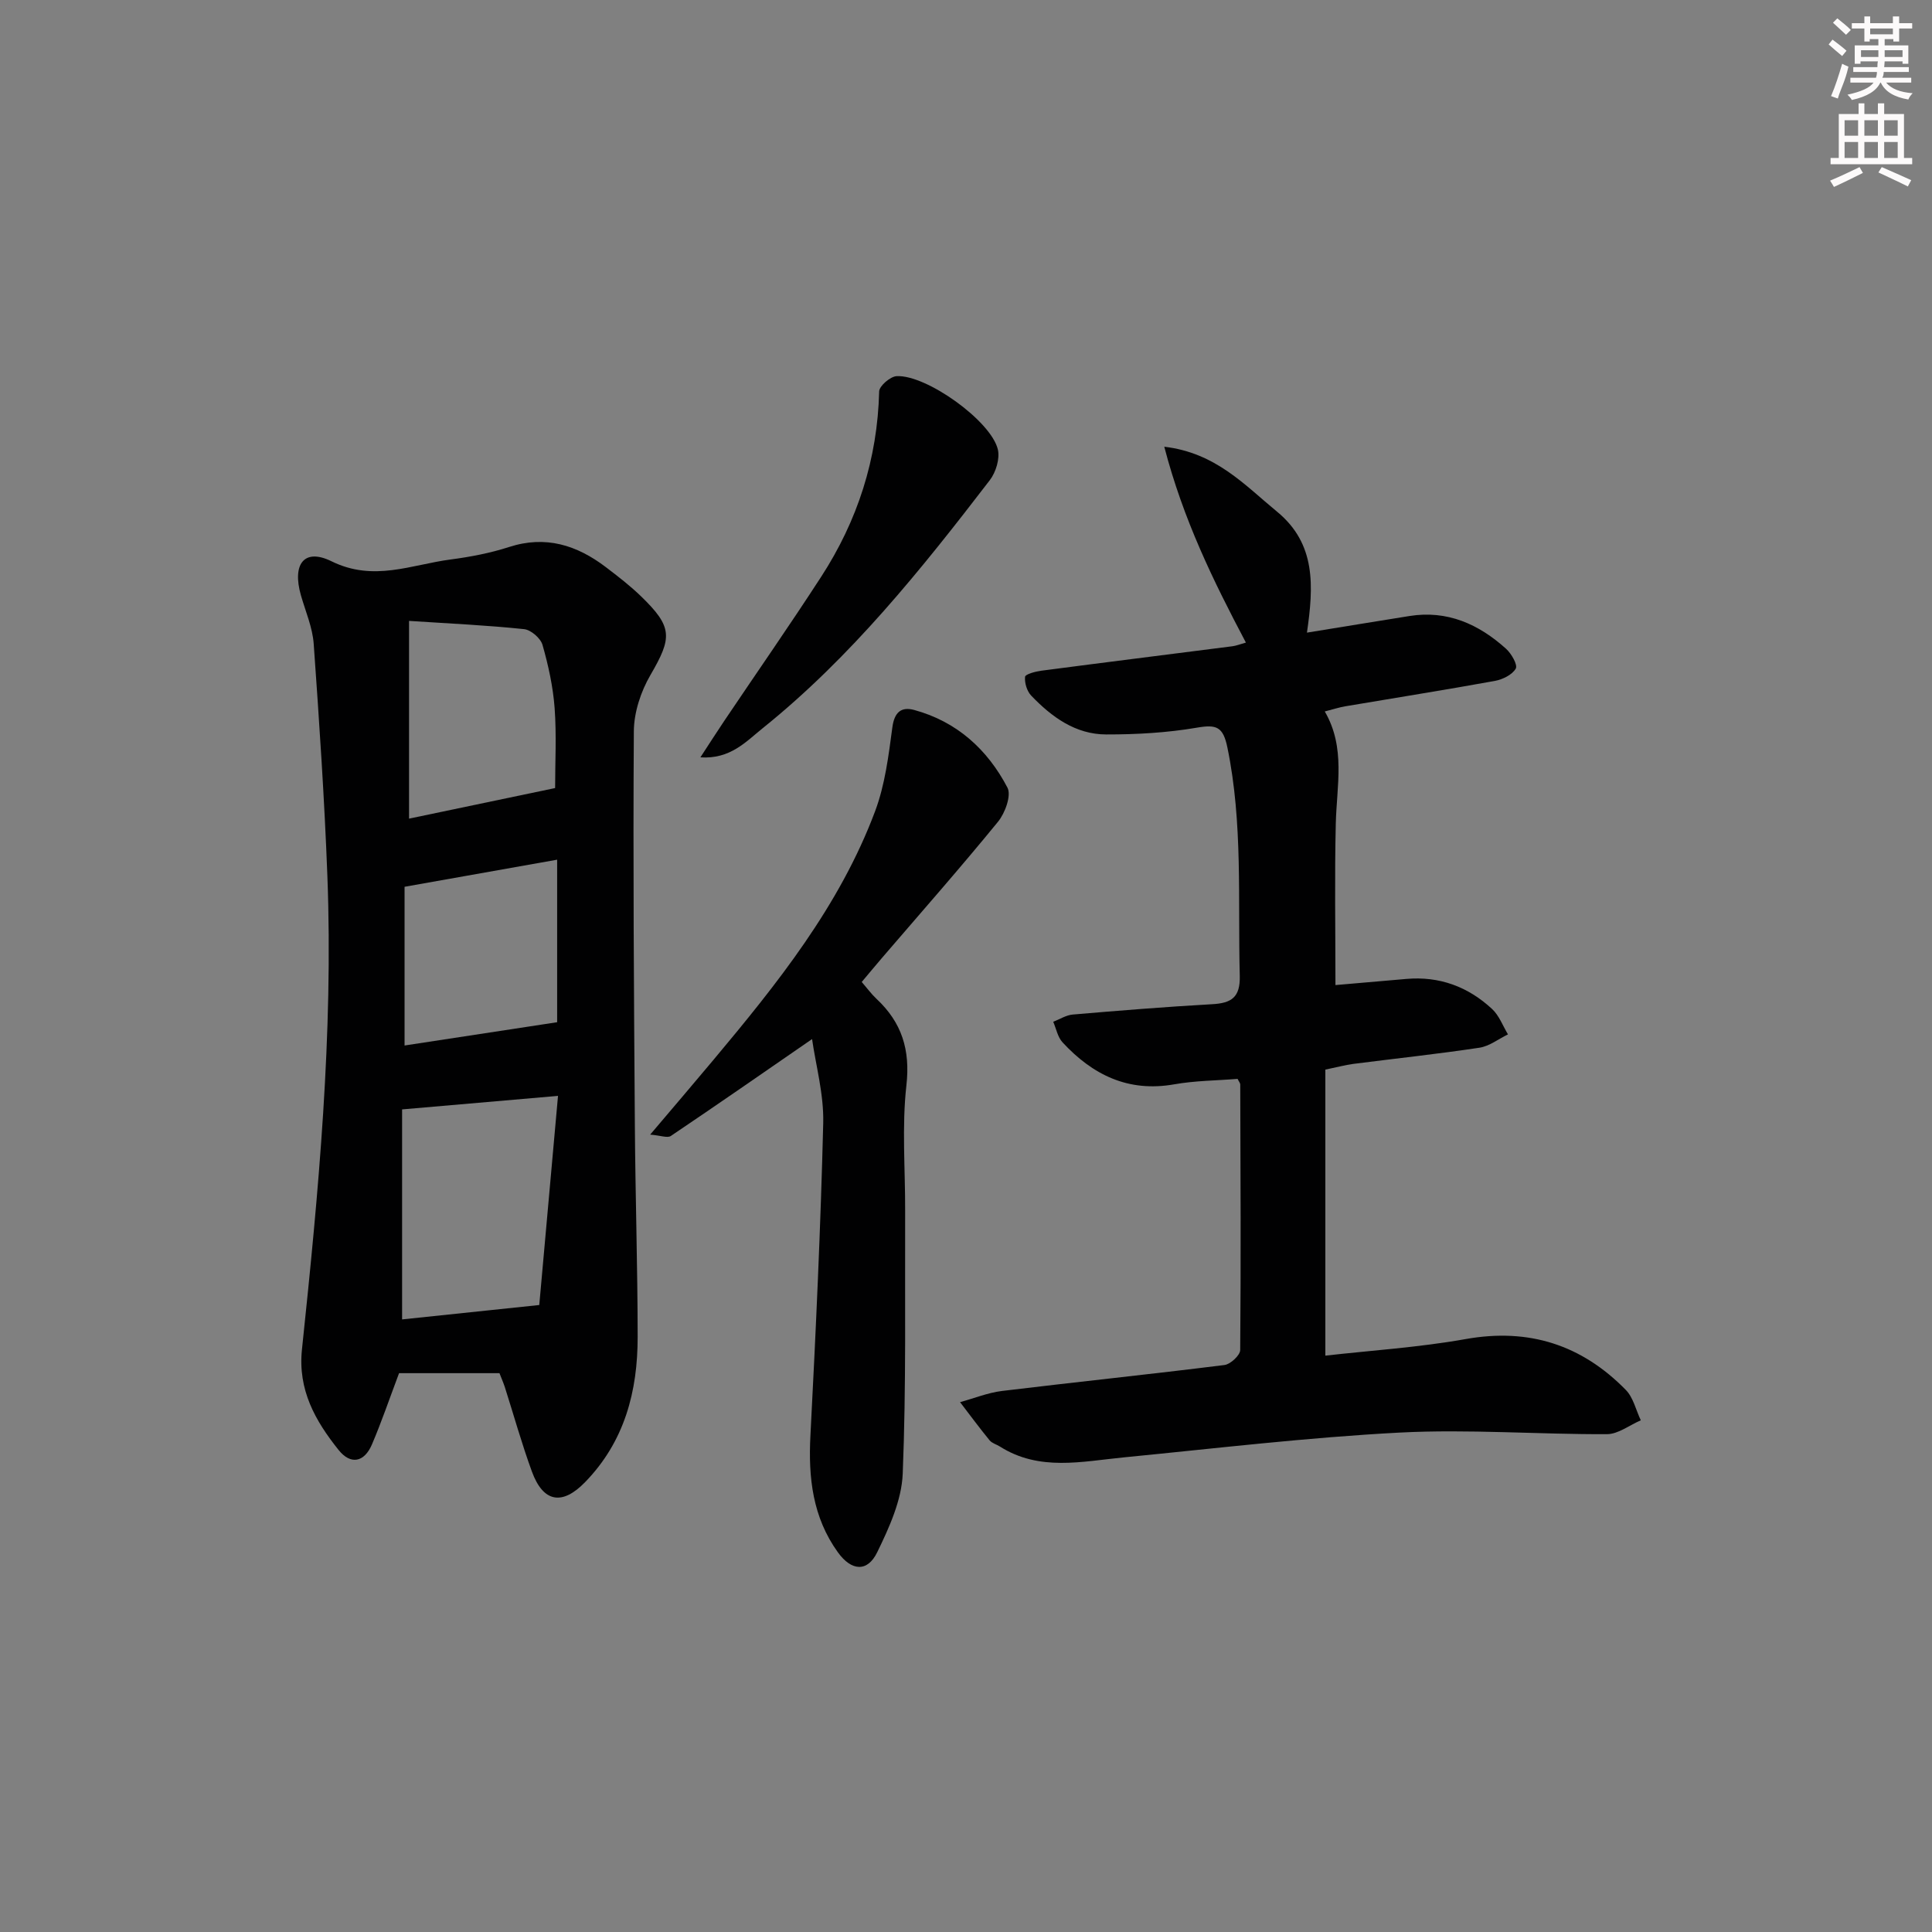 <svg enable-background="new 0 0 400 400" viewBox="0 0 400 400" xmlns="http://www.w3.org/2000/svg"><rect x="0" y="0" width="400" height="400" fill="#808080" stroke="none"/><g fill="#010102"><path d="m103.41 284.3c-7.4 0-14.34 0-20.79 0-1.97 5.24-3.62 10.09-5.62 14.77-1.59 3.71-4.41 4.25-6.9 1.13-4.82-6.03-8.47-12.43-7.58-20.84 3.43-32.58 6.51-65.2 5.26-98.02-.61-16.02-1.69-32.03-2.83-48.02-.24-3.4-1.69-6.73-2.65-10.07-1.84-6.44.65-9.84 6.34-7.04 8.72 4.29 16.49.7 24.62-.37 4.1-.54 8.22-1.32 12.14-2.59 7.57-2.45 14.03-.39 20.02 4.16 2.51 1.91 5.03 3.85 7.29 6.04 6.59 6.38 6.48 8.54 1.96 16.3-2 3.43-3.42 7.75-3.44 11.68-.18 27.14.02 54.29.21 81.43.1 14.64.57 29.28.58 43.91.01 11.27-2.69 21.67-10.89 30.1-4.7 4.84-8.66 4.25-11.02-2.24-2.1-5.75-3.75-11.67-5.61-17.51-.31-.92-.71-1.83-1.09-2.82zm8.24-14.11c1.24-13.83 2.53-28.21 3.88-43.3-11.44.99-21.47 1.86-32.28 2.8v43.48c9.01-.94 17.9-1.87 28.4-2.98zm-26.96-141.64v40.94c10.04-2.1 19.87-4.16 30.24-6.33 0-5.32.31-10.97-.1-16.56-.33-4.41-1.29-8.82-2.51-13.08-.39-1.38-2.39-3.11-3.8-3.26-7.57-.8-15.19-1.15-23.83-1.71zm-.93 87.91c10.96-1.67 21.34-3.26 31.59-4.82 0-11.15 0-22.18 0-33.65-10.78 1.92-21.02 3.74-31.59 5.61z"/><path d="m274.4 221.45v59.22c9.42-1.07 19.34-1.7 29.05-3.43 13.11-2.34 24.02 1.21 33.15 10.52 1.56 1.59 2.1 4.17 3.11 6.3-2.34 1-4.67 2.86-7.01 2.87-14.31.06-28.65-1.07-42.91-.33-19.06 1-38.06 3.27-57.07 5.13-8.74.85-17.52 2.94-25.7-2.24-.7-.44-1.63-.68-2.13-1.28-2.11-2.58-4.09-5.26-6.12-7.91 2.9-.79 5.75-1.96 8.71-2.32 15.34-1.86 30.71-3.45 46.04-5.37 1.24-.16 3.24-2.02 3.25-3.1.16-18.33.07-36.65.01-54.98 0-.29-.27-.58-.55-1.16-4.3.35-8.78.36-13.13 1.13-9.52 1.68-16.89-1.97-23.11-8.69-1.01-1.09-1.31-2.83-1.93-4.26 1.34-.52 2.66-1.38 4.04-1.5 9.61-.82 19.23-1.6 28.85-2.14 4.01-.22 5.85-1.4 5.73-5.9-.41-15.77.67-31.58-2.56-47.24-.89-4.31-2.24-4.81-6.28-4.12-6.18 1.06-12.54 1.42-18.82 1.41-6.35-.01-11.29-3.62-15.52-8.04-.88-.92-1.4-2.63-1.27-3.9.06-.54 2.16-1.1 3.39-1.26 13.17-1.73 26.36-3.37 39.54-5.06.79-.1 1.56-.42 2.79-.76-6.74-12.76-12.97-25.45-16.9-40.55 10.65 1.25 16.64 7.93 23.34 13.44 8.12 6.67 7.58 15.46 6.2 25.05 7.29-1.18 14.25-2.33 21.22-3.44 7.84-1.25 14.34 1.68 19.99 6.77 1.12 1 2.46 3.35 2.02 4.12-.73 1.28-2.73 2.26-4.35 2.55-10.29 1.87-20.62 3.5-30.93 5.25-1.3.22-2.57.64-4.26 1.07 4.37 7.5 2.46 15.41 2.28 23.25-.26 10.93-.07 21.87-.07 33.4 4.54-.39 9.6-.82 14.65-1.27 6.87-.61 12.82 1.61 17.79 6.23 1.46 1.36 2.21 3.48 3.28 5.25-1.97.95-3.85 2.45-5.92 2.76-8.7 1.31-17.46 2.24-26.19 3.36-1.59.22-3.17.65-5.7 1.17z"/><path d="m168.13 215.13c-9.96 6.87-19.55 13.54-29.24 20.06-.7.47-2.1-.1-4.28-.28 4.76-5.61 8.93-10.49 13.05-15.41 13.26-15.84 26.19-31.96 33.53-51.57 2.04-5.46 2.78-11.48 3.56-17.32.42-3.18 1.86-4.34 4.52-3.62 8.83 2.4 15.18 8.18 19.31 16.08.85 1.62-.49 5.27-1.95 7.06-7.78 9.53-15.93 18.77-23.95 28.11-1.4 1.63-2.77 3.29-4.27 5.07 1.13 1.3 2 2.5 3.07 3.5 5.23 4.9 7.01 10.54 6.18 17.91-.96 8.55-.23 17.29-.26 25.95-.07 18.15.23 36.31-.5 54.43-.22 5.52-2.8 11.18-5.29 16.29-2.03 4.17-5.34 3.87-8.12.02-5.24-7.26-6.16-15.46-5.7-24.19 1.12-21.56 2.12-43.14 2.65-64.72.14-5.95-1.54-11.96-2.31-17.37z"/><path d="m145.01 156.8c1.93-2.95 3.4-5.27 4.94-7.55 6.68-9.93 13.53-19.76 20.04-29.8 7.56-11.64 11.69-24.42 12.03-38.41.03-1.13 2.3-3.09 3.61-3.16 6.15-.34 19.55 9.26 20.96 15.16.46 1.91-.4 4.72-1.65 6.36-14.19 18.48-28.74 36.67-47.05 51.38-3.48 2.8-6.71 6.43-12.88 6.02z"/></g><path d="m378.6 9.2.8-1c.9.7 1.9 1.4 2.9 2.3l-.9 1.1c-1.1-.9-2-1.7-2.8-2.4zm.5 10.7c.9-2.1 1.6-4.3 2.3-6.7.4.2.8.4 1.3.6-.7 3.1-1.5 4.3-2.2 6.6zm.4-15.2.9-.9c1 .8 2 1.6 2.8 2.4l-1 1c-1-.9-1.9-1.8-2.7-2.5zm12.5-1.3h1.2v1.4h2.7v1.1h-2.7v2.7h-1.2v-.5h-1.8v1.3h4.9v3.8h-1.2v-.5h-3.7c0 .4-.1.9-.1 1.2h5.1v1h-5.2c0 .5-.1.9-.3 1.2h6v1h-5.2c1.1 1.3 2.9 2 5.5 2.2-.4.4-.7.8-.9 1.3-2.9-.5-4.8-1.6-5.7-3.5h-.1c-.8 1.7-2.7 2.9-5.9 3.6-.2-.4-.6-.8-.9-1.1 2.8-.6 4.6-1.4 5.4-2.5h-4.8v-1h5.3c.1-.3.2-.7.2-1.2h-4.9v-1h5c0-.4 0-.8.1-1.2h-3.6v.5h-1.2v-3.8h4.9v-1.3h-1.8v.5h-1.1v-2.7h-2.6v-1.1h2.6v-1.4h1.2v1.4h4.7v-1.4zm-6.7 8.4h3.6c0-.4 0-.9 0-1.4h-3.6zm1.9-4.7h4.7v-1.2h-4.7zm6.7 3.3h-3.7v1.4h3.7z" fill="#fcfafa"/><path d="m384.7 21.4h1.3v2.2h2.8v-2.2h1.3v2.2h4.1v9.1h1.7v1.3h-16.9v-1.3h1.7v-9.1h4.1v-2.2zm.3 13.2.7 1.2c-1.8.9-3.8 1.9-6 2.9-.2-.4-.5-.8-.8-1.3 2.4-1 4.4-2 6.1-2.8zm-3.1-6.5h2.8v-3.2h-2.8zm0 4.6h2.8v-3.3h-2.8v3.2zm4.1-4.6h2.8v-3.2h-2.8zm0 4.6h2.8v-3.3h-2.8zm3.6 1.9c2.1.9 4.1 1.8 6.1 2.7l-.7 1.3c-2.2-1.1-4.2-2-6.1-2.9zm3.3-9.7h-2.8v3.2h2.8zm-2.8 7.8h2.8v-3.3h-2.8z" fill="#fcfafa"/></svg>
